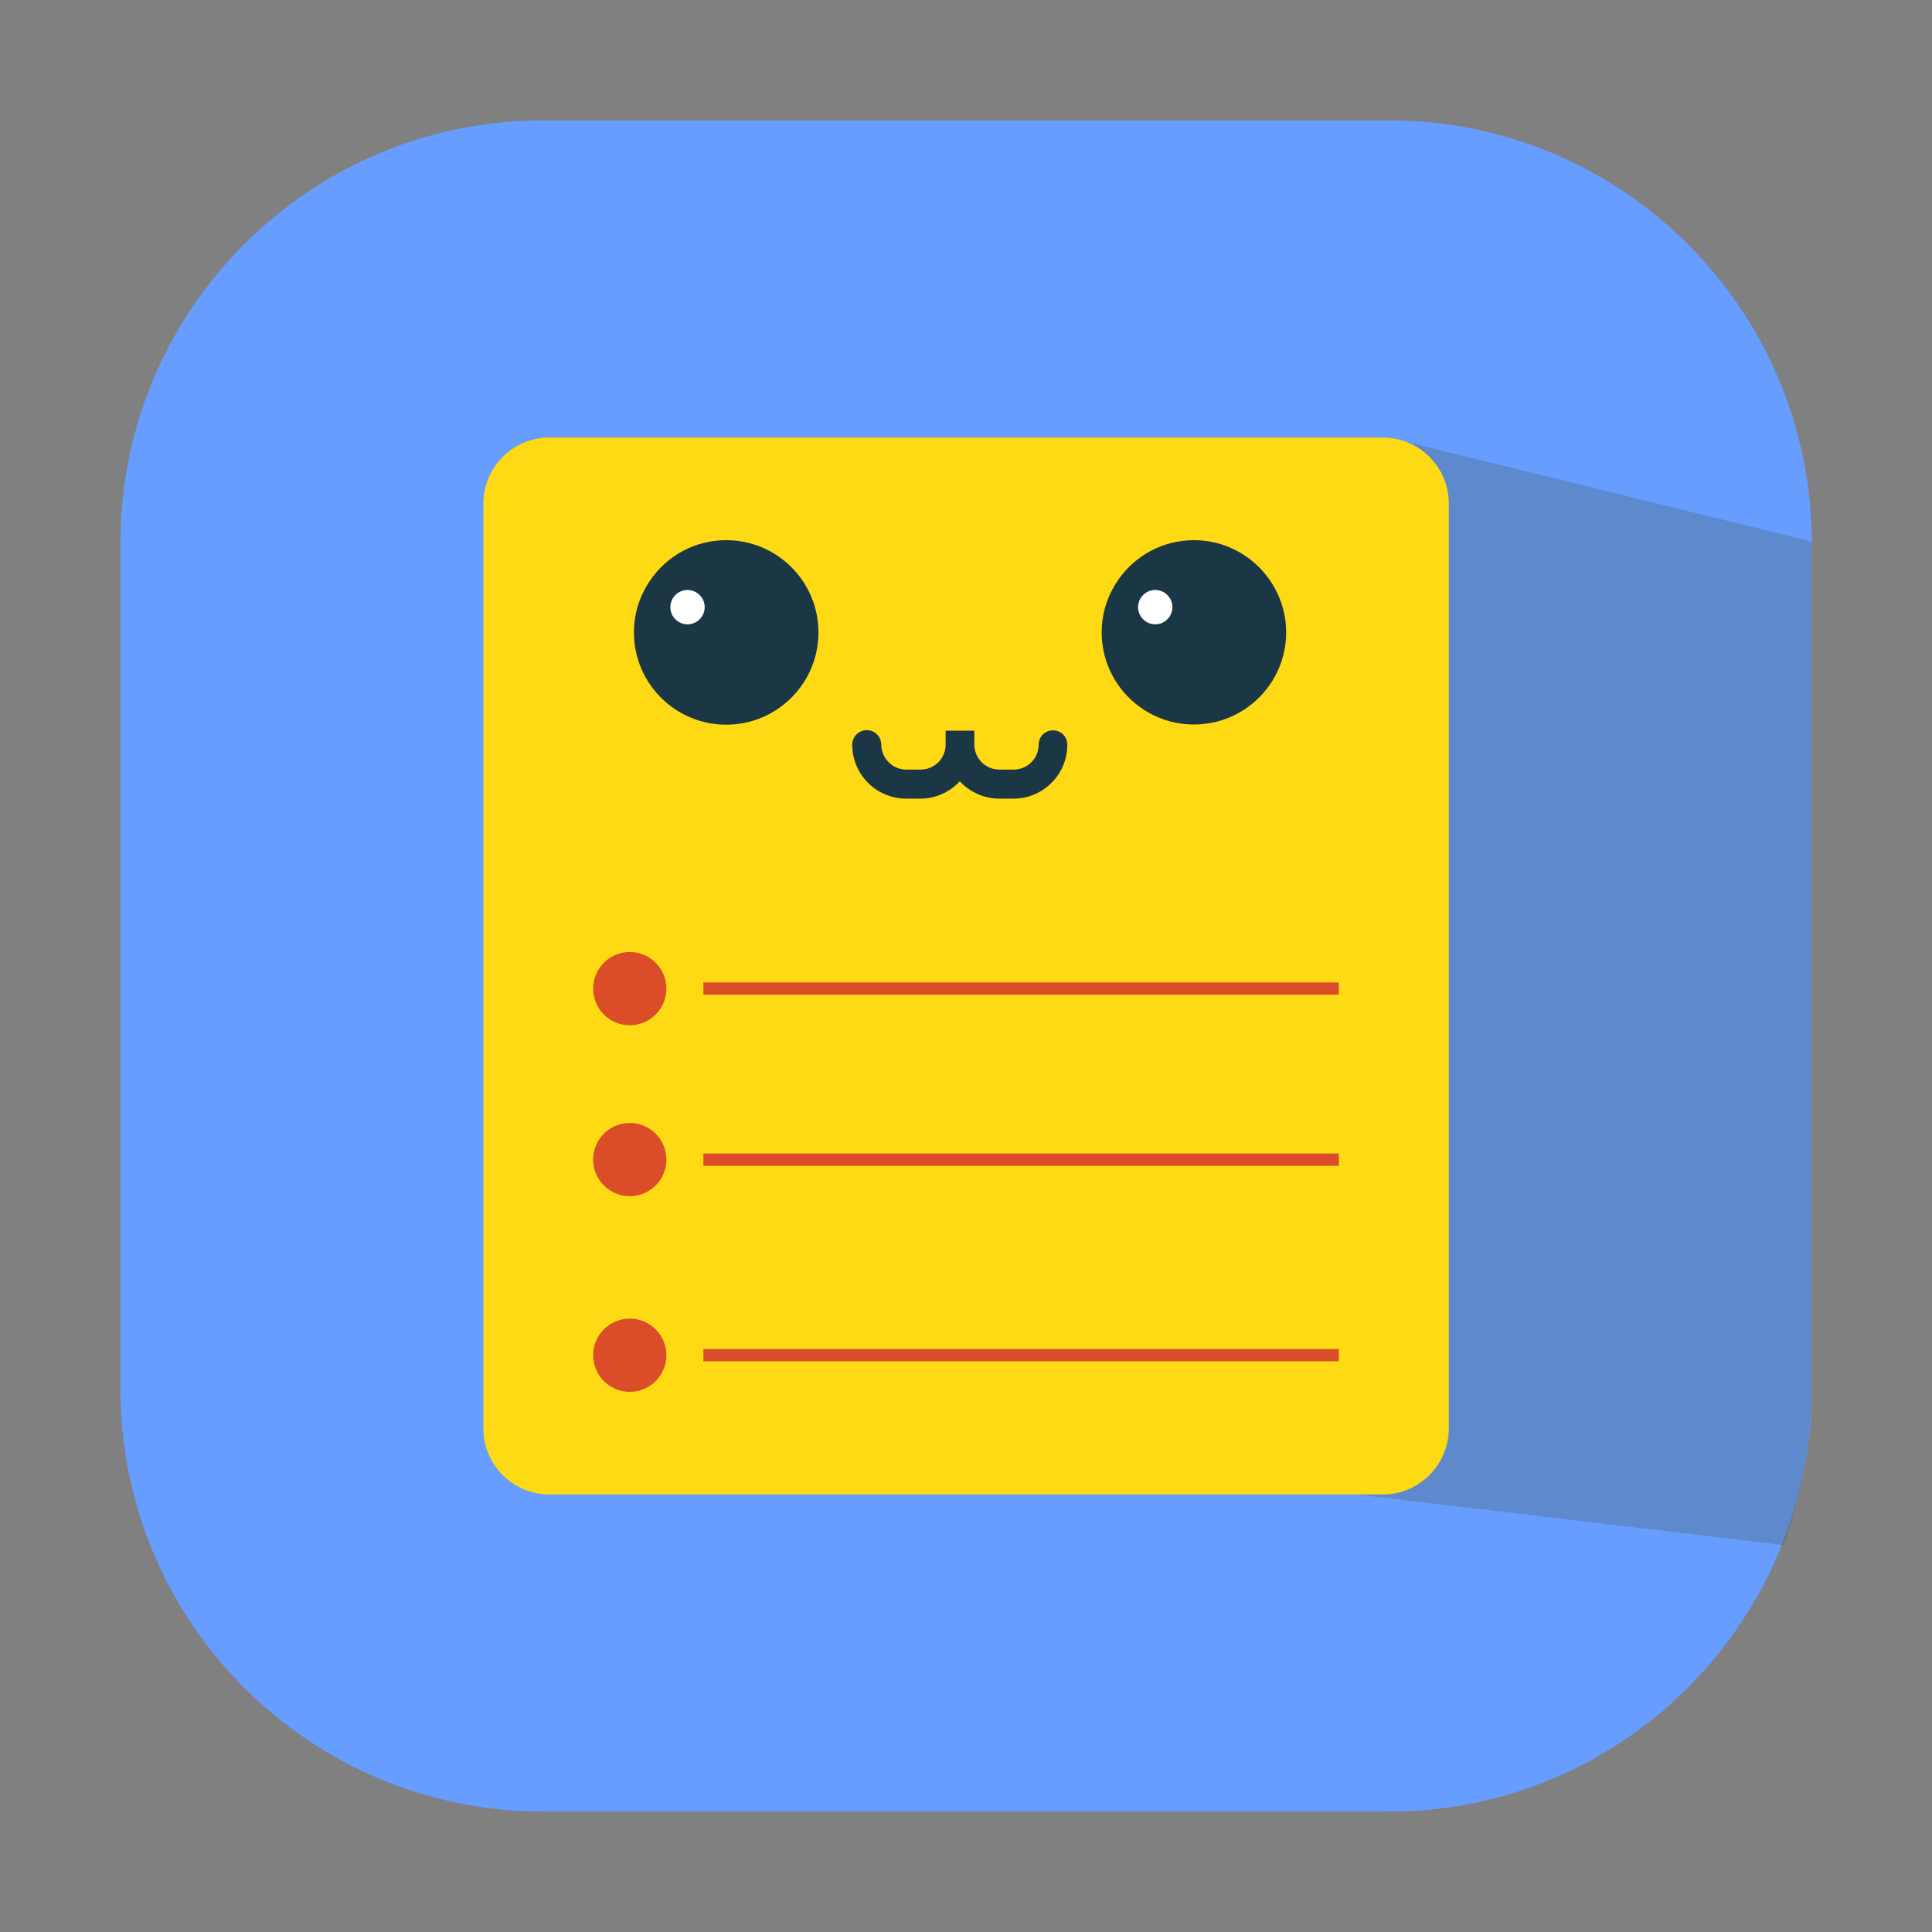<?xml version="1.0" standalone="no"?><!DOCTYPE svg PUBLIC "-//W3C//DTD SVG 1.1//EN" "http://www.w3.org/Graphics/SVG/1.1/DTD/svg11.dtd"><svg t="1720891996337" class="icon" viewBox="0 0 1024 1024" version="1.1" xmlns="http://www.w3.org/2000/svg" p-id="3350" xmlns:xlink="http://www.w3.org/1999/xlink" width="200" height="200"><rect x="0" y="0" width="1024" height="1024" fill="#808080" stroke="none"/><path d="M736.1 63.8H287.9c-123.8 0-224.1 100.3-224.1 224.1v448.2c0 123.8 100.3 224.1 224.1 224.1h448.2c94.8 0 175.8-58.9 208.6-142.1 10-25.4 15.6-53.1 15.6-82V512 288.2v-0.3c-0.1-123.8-100.4-224.1-224.2-224.1z" fill="#669DFF" p-id="3351"></path><path d="M960.2 507.9V287l-224.4-55.1L718.2 792l227.1 26.9c9.6-26.6 14.9-55.2 14.9-84.8V507.9z" fill="#423709" opacity=".2" p-id="3352"></path><path d="M732.8 792.1H291.2c-19.3 0-35-15.7-35-35V266.9c0-19.3 15.7-35 35-35h441.7c19.3 0 35 15.7 35 35v490.2c-0.1 19.4-15.7 35-35.1 35z" fill="#FEDA14" p-id="3353"></path><path d="M501.2 387.3v7.4c0 7.3-5.9 13.2-13.3 13.2h-7.5c-7.3 0-13.2-5.9-13.3-13.2 0-4.2-3.4-7.7-7.7-7.7-4.2 0-7.7 3.4-7.7 7.7 0 15.8 12.8 28.6 28.6 28.6h7.5c7.9 0 15.5-3.3 20.9-9.2 5.4 5.8 13 9.2 20.9 9.2h7.5c15.8 0 28.6-12.8 28.6-28.6 0-2-0.8-4-2.2-5.4s-3.4-2.2-5.4-2.2c-2 0-4 0.8-5.4 2.2-1.4 1.4-2.2 3.4-2.2 5.4 0 7.3-5.9 13.2-13.3 13.2h-7.5c-7.3 0-13.2-5.9-13.3-13.2v-7.4M384.9 286.3c-16.6 0-31.3 8.3-40.1 21-0.5 0.7-1 1.5-1.5 2.3-4.8 7.7-7.3 16.5-7.3 25.6 0 27 21.9 48.9 48.9 48.9s48.9-21.9 48.9-48.9-21.9-48.9-48.9-48.9z" fill="#1B3745" p-id="3354"></path><path d="M355.3 321.8c0 5 4.1 9.1 9.1 9.1s9.1-4.1 9.1-9.1-4.1-9.1-9.1-9.1-9.1 4.1-9.1 9.1z" fill="#FFFFFF" p-id="3355"></path><path d="M632.8 286.3c-16.6 0-31.3 8.3-40.1 21-0.5 0.7-1 1.5-1.5 2.3-4.8 7.7-7.3 16.5-7.3 25.5 0 27 21.9 48.9 48.9 48.9s48.9-21.9 48.9-48.9c-0.1-26.9-22-48.8-48.9-48.8z" fill="#1B3745" p-id="3356"></path><path d="M603.2 321.8c0 5 4.1 9.1 9.1 9.1s9.1-4.1 9.1-9.1-4.1-9.1-9.1-9.1-9.1 4.1-9.1 9.1z" fill="#FFFFFF" p-id="3357"></path><path d="M333.8 524m-19.4 0a19.4 19.4 0 1 0 38.8 0 19.4 19.4 0 1 0-38.8 0Z" fill="#DB4D29" p-id="3358"></path><path d="M372.8 520.7h336.8v6.5H372.8z" fill="#DB4D29" p-id="3359"></path><path d="M333.8 614.6m-19.4 0a19.4 19.4 0 1 0 38.8 0 19.4 19.4 0 1 0-38.8 0Z" fill="#DB4D29" p-id="3360"></path><path d="M372.8 611.4h336.8v6.5H372.8z" fill="#DB4D29" p-id="3361"></path><path d="M333.8 718.3m-19.4 0a19.4 19.4 0 1 0 38.8 0 19.4 19.4 0 1 0-38.8 0Z" fill="#DB4D29" p-id="3362"></path><path d="M372.8 715h336.8v6.5H372.8z" fill="#DB4D29" p-id="3363"></path></svg>